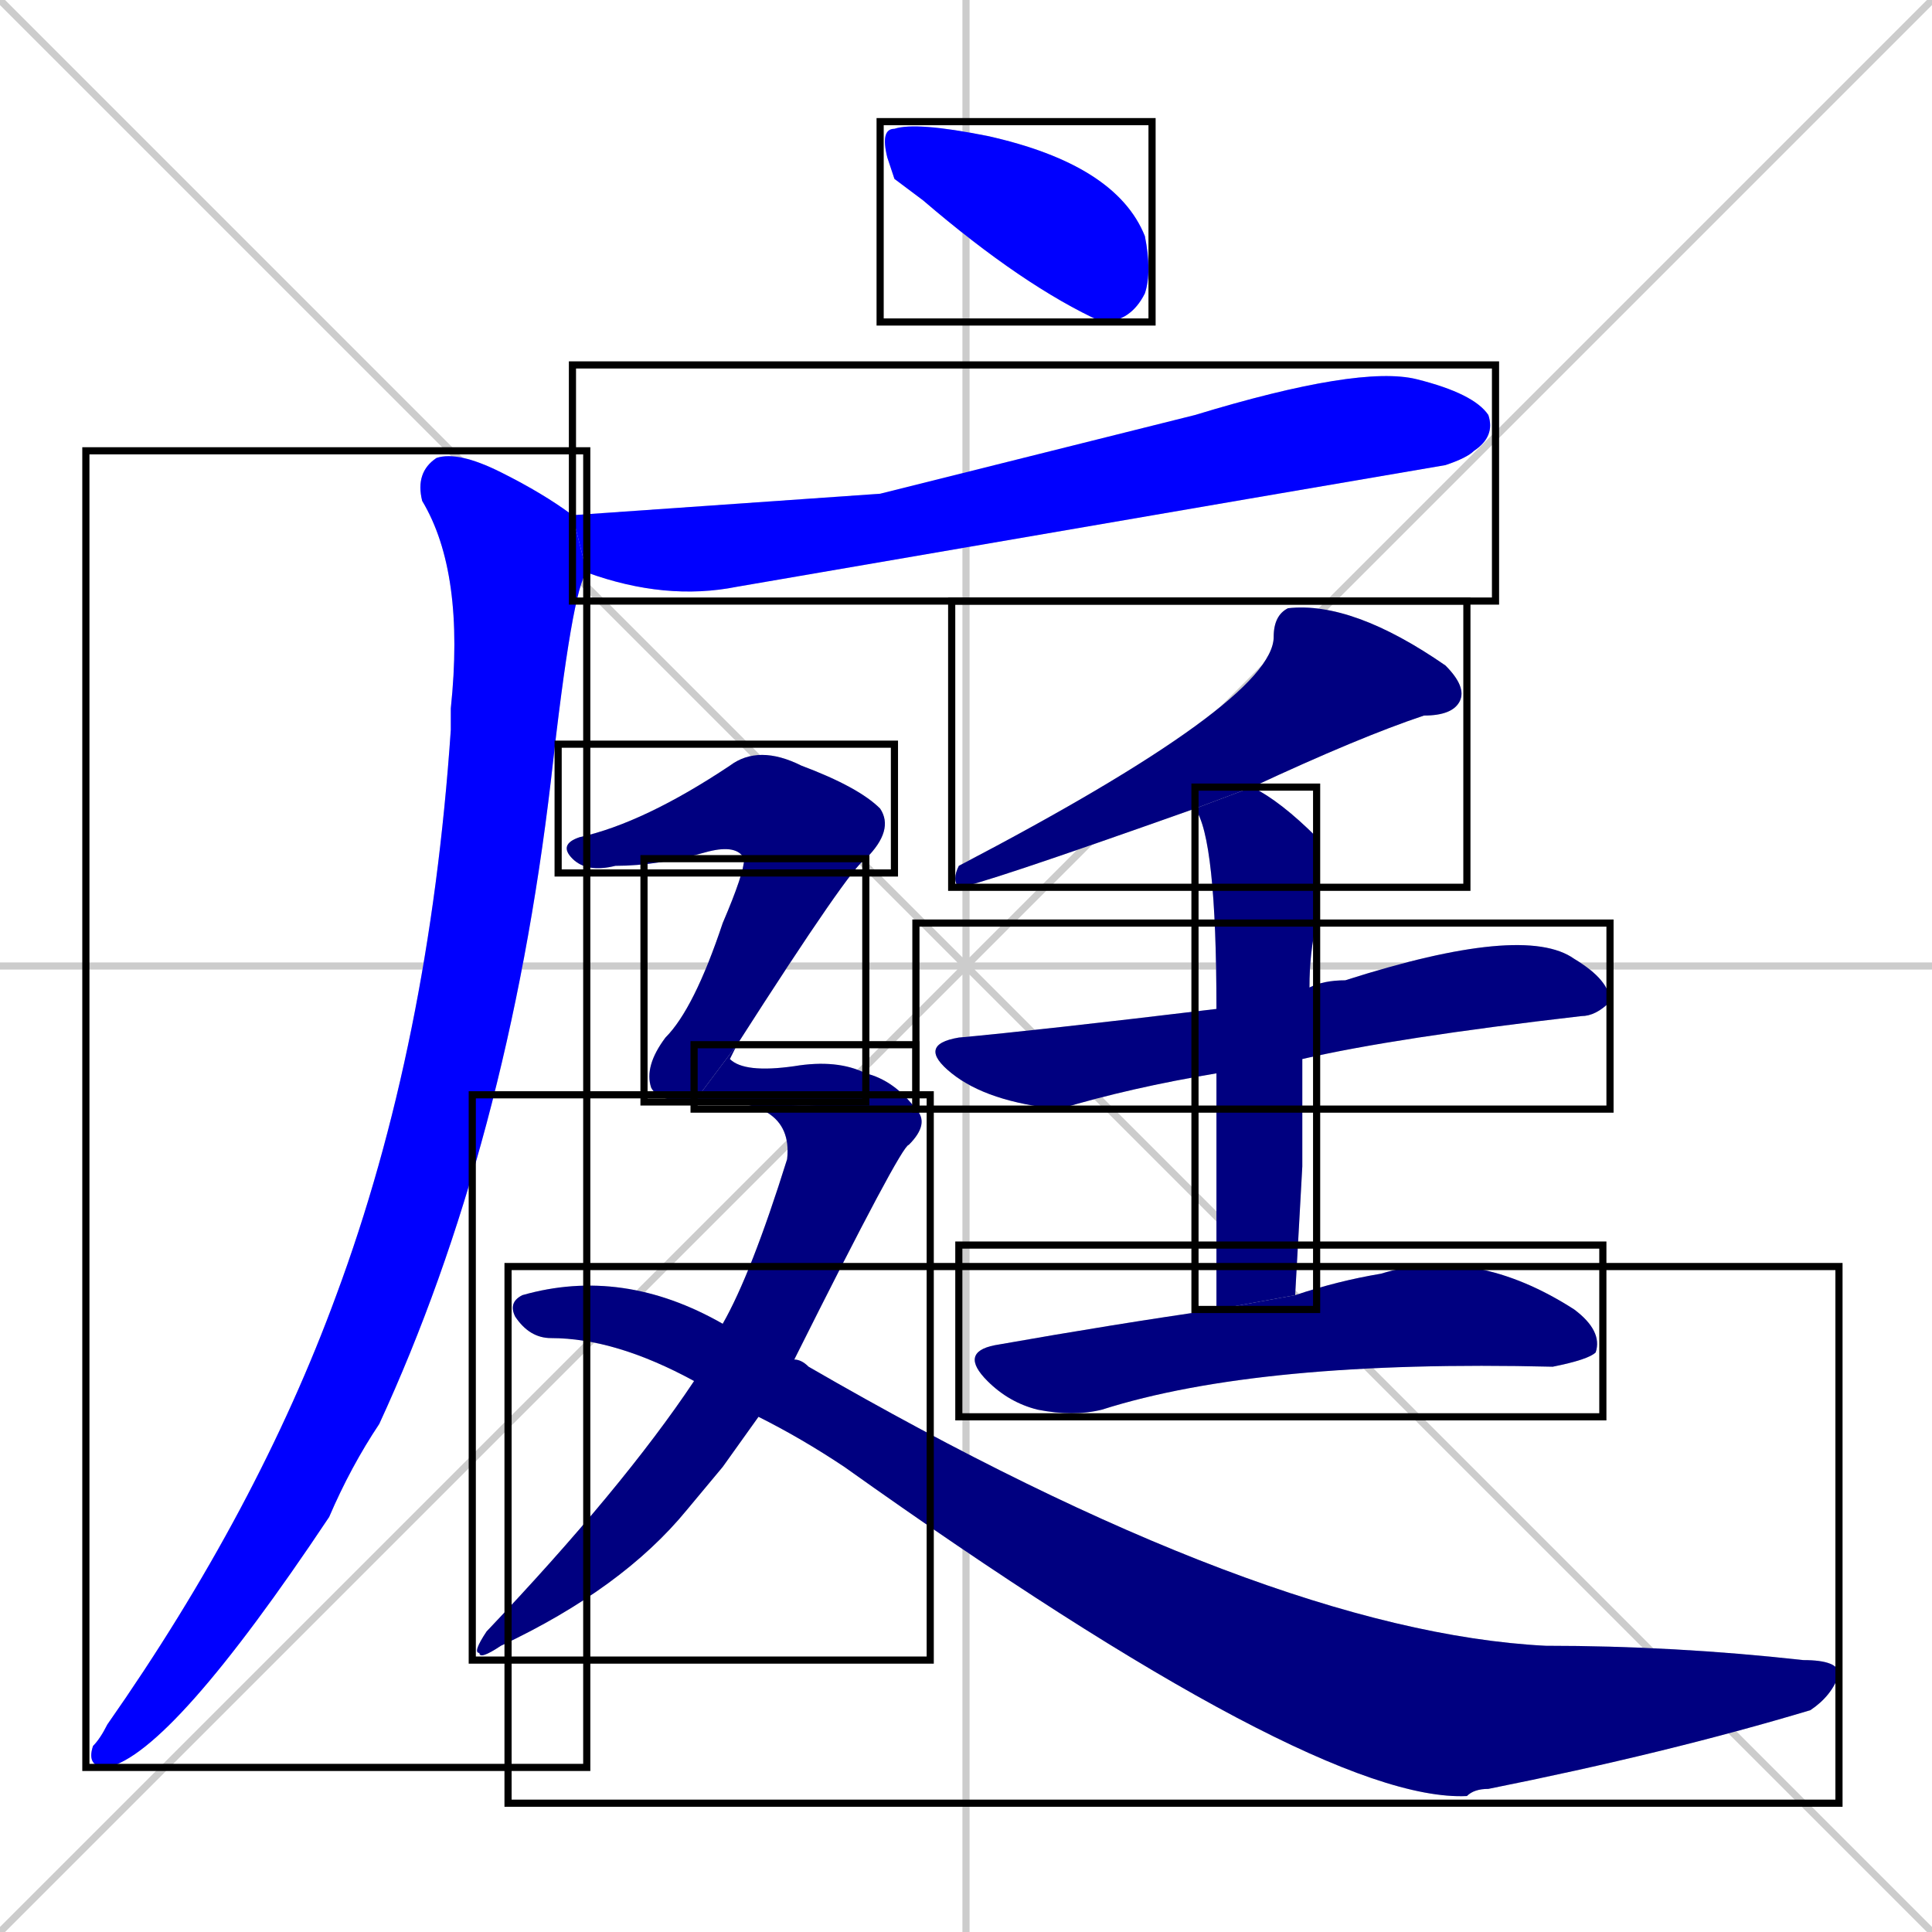 <svg xmlns="http://www.w3.org/2000/svg" xmlns:xlink="http://www.w3.org/1999/xlink" width="270" height="270"><defs><clipPath id="clip-mask-1"><use xlink:href="#rect-1" /></clipPath><clipPath id="clip-mask-2"><use xlink:href="#rect-2" /></clipPath><clipPath id="clip-mask-3"><use xlink:href="#rect-3" /></clipPath><clipPath id="clip-mask-4"><use xlink:href="#rect-4" /></clipPath><clipPath id="clip-mask-5"><use xlink:href="#rect-5" /></clipPath><clipPath id="clip-mask-6"><use xlink:href="#rect-6" /></clipPath><clipPath id="clip-mask-7"><use xlink:href="#rect-7" /></clipPath><clipPath id="clip-mask-8"><use xlink:href="#rect-8" /></clipPath><clipPath id="clip-mask-9"><use xlink:href="#rect-9" /></clipPath><clipPath id="clip-mask-10"><use xlink:href="#rect-10" /></clipPath><clipPath id="clip-mask-11"><use xlink:href="#rect-11" /></clipPath><clipPath id="clip-mask-12"><use xlink:href="#rect-12" /></clipPath></defs><path d="M 0 0 L 270 270 M 270 0 L 0 270 M 135 0 L 135 270 M 0 135 L 270 135" stroke="#CCCCCC" /><path d="M 125 25 L 124 22 Q 123 18 125 18 Q 128 17 138 19 Q 156 23 160 33 Q 161 38 160 41 Q 158 45 154 45 Q 143 40 129 28" fill="#CCCCCC"/><path d="M 123 69 L 167 58 Q 190 51 198 53 Q 206 55 208 58 Q 209 61 206 63 Q 205 64 202 65 Q 196 66 103 82 Q 93 84 82 80 L 80 72" fill="#CCCCCC"/><path d="M 82 80 Q 80 82 77 109 Q 71 160 53 199 Q 49 205 46 212 Q 24 245 15 247 Q 12 247 13 244 Q 14 243 15 241 Q 36 211 47 181 Q 60 146 63 102 Q 63 100 63 99 Q 65 80 59 70 Q 58 66 61 64 Q 64 63 70 66 Q 76 69 80 72" fill="#CCCCCC"/><path d="M 167 113 Q 136 124 134 124 Q 133 123 134 121 Q 178 98 178 89 Q 178 86 180 85 Q 189 84 202 93 Q 205 96 204 98 Q 203 100 199 100 Q 190 103 175 110" fill="#CCCCCC"/><path d="M 170 150 Q 158 152 148 155 Q 138 154 133 150 Q 128 146 134 145 Q 145 144 170 141 L 183 138 Q 185 137 188 137 Q 213 129 220 134 Q 225 137 225 140 Q 223 142 221 142 Q 195 145 182 148" fill="#CCCCCC"/><path d="M 182 163 L 181 181 L 170 183 Q 170 163 170 150 L 170 141 Q 170 117 167 113 L 175 110 Q 179 112 184 117 Q 184 118 184 129 Q 183 133 183 138 L 182 148" fill="#CCCCCC"/><path d="M 181 181 Q 187 179 193 178 Q 206 174 220 183 Q 224 186 223 189 Q 222 190 217 191 Q 176 190 154 197 Q 150 198 145 197 Q 141 196 138 193 Q 134 189 139 188 Q 156 185 170 183" fill="#CCCCCC"/><path d="M 104 120 Q 103 118 99 119 Q 92 121 86 121 Q 82 122 80 120 Q 78 118 81 117 Q 90 115 102 107 Q 106 104 112 107 Q 120 110 123 113 Q 125 116 121 120" fill="#CCCCCC"/><path d="M 97 154 Q 92 154 91 152 Q 90 149 93 145 Q 97 141 101 129 Q 104 122 104 120 L 121 120 Q 119 121 103 146" fill="#CCCCCC"/><path d="M 97 154 L 103 146 Q 102 148 102 148 Q 104 150 111 149 Q 117 148 121 150 Q 125 151 128 155" fill="#CCCCCC"/><path d="M 101 205 L 96 211 Q 87 222 70 230 Q 67 232 67 231 Q 66 231 68 228 Q 87 208 97 193 L 101 185 Q 105 178 110 162 Q 111 153 97 154 L 128 155 Q 130 157 127 160 Q 126 160 111 190 L 106 198" fill="#CCCCCC"/><path d="M 97 193 Q 86 187 77 187 Q 74 187 72 184 Q 71 182 73 181 Q 87 177 101 185 L 111 190 Q 112 190 113 191 Q 177 228 216 230 Q 234 230 252 232 Q 257 232 257 234 Q 256 237 253 239 Q 233 245 208 250 Q 206 250 205 251 Q 184 252 118 205 Q 112 201 106 198" fill="#CCCCCC"/><path d="M 125 25 L 124 22 Q 123 18 125 18 Q 128 17 138 19 Q 156 23 160 33 Q 161 38 160 41 Q 158 45 154 45 Q 143 40 129 28" fill="#0000ff" clip-path="url(#clip-mask-1)" /><path d="M 123 69 L 167 58 Q 190 51 198 53 Q 206 55 208 58 Q 209 61 206 63 Q 205 64 202 65 Q 196 66 103 82 Q 93 84 82 80 L 80 72" fill="#0000ff" clip-path="url(#clip-mask-2)" /><path d="M 82 80 Q 80 82 77 109 Q 71 160 53 199 Q 49 205 46 212 Q 24 245 15 247 Q 12 247 13 244 Q 14 243 15 241 Q 36 211 47 181 Q 60 146 63 102 Q 63 100 63 99 Q 65 80 59 70 Q 58 66 61 64 Q 64 63 70 66 Q 76 69 80 72" fill="#0000ff" clip-path="url(#clip-mask-3)" /><path d="M 167 113 Q 136 124 134 124 Q 133 123 134 121 Q 178 98 178 89 Q 178 86 180 85 Q 189 84 202 93 Q 205 96 204 98 Q 203 100 199 100 Q 190 103 175 110" fill="#000080" clip-path="url(#clip-mask-4)" /><path d="M 170 150 Q 158 152 148 155 Q 138 154 133 150 Q 128 146 134 145 Q 145 144 170 141 L 183 138 Q 185 137 188 137 Q 213 129 220 134 Q 225 137 225 140 Q 223 142 221 142 Q 195 145 182 148" fill="#000080" clip-path="url(#clip-mask-5)" /><path d="M 182 163 L 181 181 L 170 183 Q 170 163 170 150 L 170 141 Q 170 117 167 113 L 175 110 Q 179 112 184 117 Q 184 118 184 129 Q 183 133 183 138 L 182 148" fill="#000080" clip-path="url(#clip-mask-6)" /><path d="M 181 181 Q 187 179 193 178 Q 206 174 220 183 Q 224 186 223 189 Q 222 190 217 191 Q 176 190 154 197 Q 150 198 145 197 Q 141 196 138 193 Q 134 189 139 188 Q 156 185 170 183" fill="#000080" clip-path="url(#clip-mask-7)" /><path d="M 104 120 Q 103 118 99 119 Q 92 121 86 121 Q 82 122 80 120 Q 78 118 81 117 Q 90 115 102 107 Q 106 104 112 107 Q 120 110 123 113 Q 125 116 121 120" fill="#000080" clip-path="url(#clip-mask-8)" /><path d="M 97 154 Q 92 154 91 152 Q 90 149 93 145 Q 97 141 101 129 Q 104 122 104 120 L 121 120 Q 119 121 103 146" fill="#000080" clip-path="url(#clip-mask-9)" /><path d="M 97 154 L 103 146 Q 102 148 102 148 Q 104 150 111 149 Q 117 148 121 150 Q 125 151 128 155" fill="#000080" clip-path="url(#clip-mask-10)" /><path d="M 101 205 L 96 211 Q 87 222 70 230 Q 67 232 67 231 Q 66 231 68 228 Q 87 208 97 193 L 101 185 Q 105 178 110 162 Q 111 153 97 154 L 128 155 Q 130 157 127 160 Q 126 160 111 190 L 106 198" fill="#000080" clip-path="url(#clip-mask-11)" /><path d="M 97 193 Q 86 187 77 187 Q 74 187 72 184 Q 71 182 73 181 Q 87 177 101 185 L 111 190 Q 112 190 113 191 Q 177 228 216 230 Q 234 230 252 232 Q 257 232 257 234 Q 256 237 253 239 Q 233 245 208 250 Q 206 250 205 251 Q 184 252 118 205 Q 112 201 106 198" fill="#000080" clip-path="url(#clip-mask-12)" /><rect x="123" y="17" width="38" height="28" id="rect-1" fill="transparent" stroke="#000000"><animate attributeName="x" from="85" to="123" dur="0.141" begin="0; animate12.end + 1s" id="animate1" fill="freeze"/></rect><rect x="80" y="51" width="129" height="33" id="rect-2" fill="transparent" stroke="#000000"><set attributeName="x" to="-49" begin="0; animate12.end + 1s" /><animate attributeName="x" from="-49" to="80" dur="0.478" begin="animate1.end + 0.5" id="animate2" fill="freeze"/></rect><rect x="12" y="63" width="70" height="184" id="rect-3" fill="transparent" stroke="#000000"><set attributeName="y" to="-121" begin="0; animate12.end + 1s" /><animate attributeName="y" from="-121" to="63" dur="0.681" begin="animate2.end + 0.5" id="animate3" fill="freeze"/></rect><rect x="133" y="84" width="72" height="40" id="rect-4" fill="transparent" stroke="#000000"><set attributeName="x" to="205" begin="0; animate12.end + 1s" /><animate attributeName="x" from="205" to="133" dur="0.267" begin="animate3.end + 0.5" id="animate4" fill="freeze"/></rect><rect x="128" y="129" width="97" height="26" id="rect-5" fill="transparent" stroke="#000000"><set attributeName="x" to="31" begin="0; animate12.end + 1s" /><animate attributeName="x" from="31" to="128" dur="0.359" begin="animate4.end + 0.5" id="animate5" fill="freeze"/></rect><rect x="167" y="110" width="17" height="73" id="rect-6" fill="transparent" stroke="#000000"><set attributeName="y" to="37" begin="0; animate12.end + 1s" /><animate attributeName="y" from="37" to="110" dur="0.270" begin="animate5.end + 0.5" id="animate6" fill="freeze"/></rect><rect x="134" y="174" width="90" height="24" id="rect-7" fill="transparent" stroke="#000000"><set attributeName="x" to="44" begin="0; animate12.end + 1s" /><animate attributeName="x" from="44" to="134" dur="0.333" begin="animate6.end + 0.5" id="animate7" fill="freeze"/></rect><rect x="78" y="104" width="47" height="18" id="rect-8" fill="transparent" stroke="#000000"><set attributeName="x" to="31" begin="0; animate12.end + 1s" /><animate attributeName="x" from="31" to="78" dur="0.174" begin="animate7.end + 0.5" id="animate8" fill="freeze"/></rect><rect x="90" y="120" width="31" height="34" id="rect-9" fill="transparent" stroke="#000000"><set attributeName="y" to="86" begin="0; animate12.end + 1s" /><animate attributeName="y" from="86" to="120" dur="0.126" begin="animate8.end" id="animate9" fill="freeze"/></rect><rect x="97" y="146" width="31" height="9" id="rect-10" fill="transparent" stroke="#000000"><set attributeName="x" to="66" begin="0; animate12.end + 1s" /><animate attributeName="x" from="66" to="97" dur="0.115" begin="animate9.end" id="animate10" fill="freeze"/></rect><rect x="66" y="153" width="64" height="79" id="rect-11" fill="transparent" stroke="#000000"><set attributeName="y" to="74" begin="0; animate12.end + 1s" /><animate attributeName="y" from="74" to="153" dur="0.293" begin="animate10.end" id="animate11" fill="freeze"/></rect><rect x="71" y="177" width="186" height="75" id="rect-12" fill="transparent" stroke="#000000"><set attributeName="x" to="-115" begin="0; animate12.end + 1s" /><animate attributeName="x" from="-115" to="71" dur="0.689" begin="animate11.end + 0.5" id="animate12" fill="freeze"/></rect></svg>